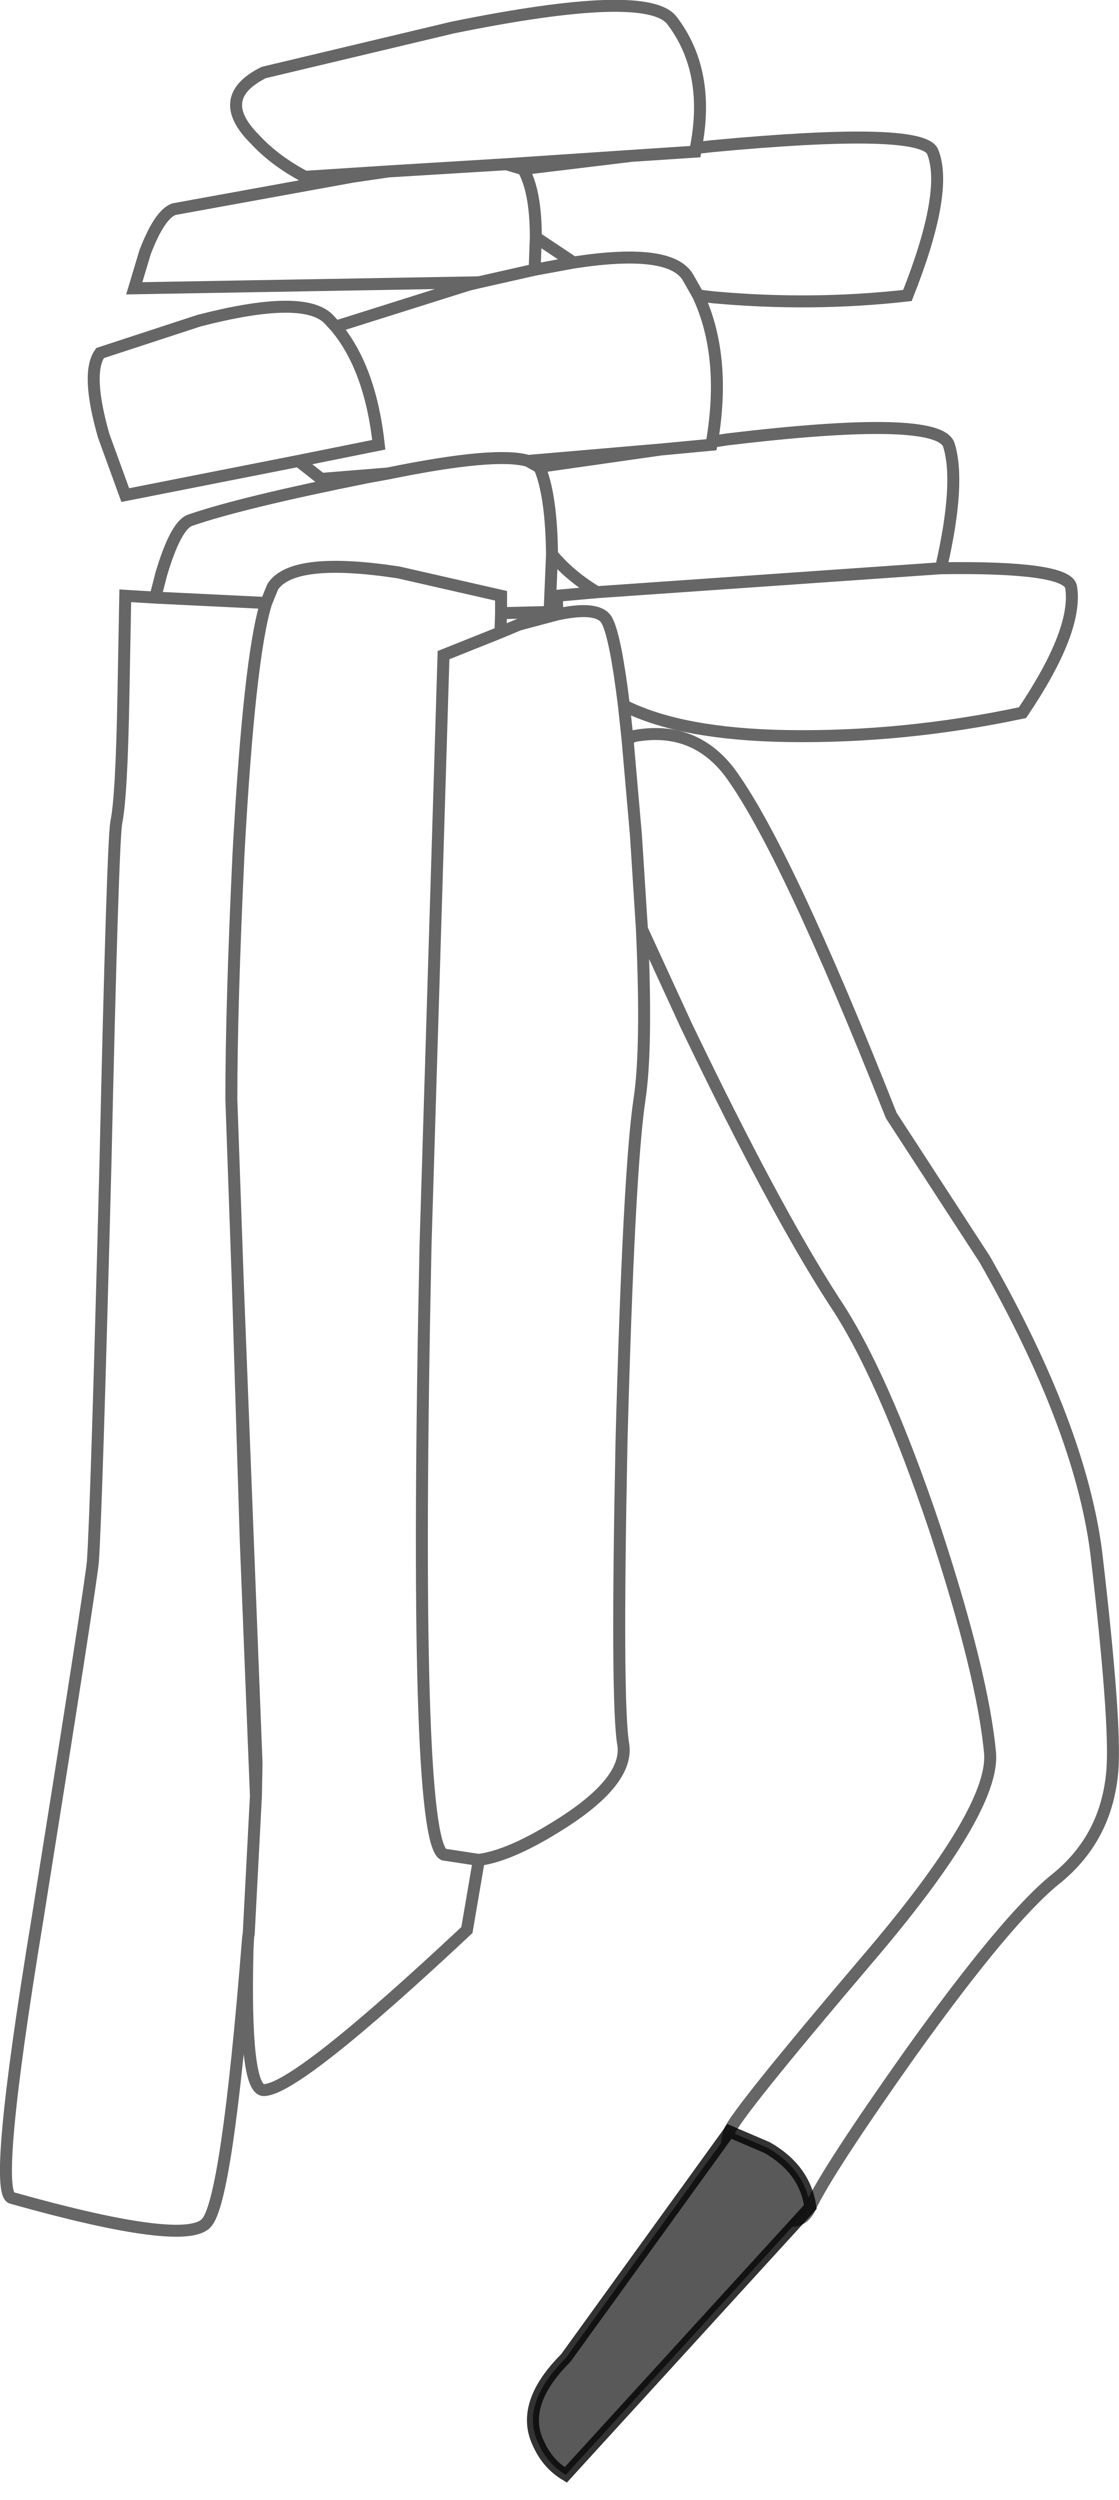 <?xml version="1.0" encoding="UTF-8" standalone="no"?>
<svg xmlns:xlink="http://www.w3.org/1999/xlink" height="208.55px" width="93.35px" xmlns="http://www.w3.org/2000/svg">
  <g transform="matrix(1.0, 0.0, 0.0, 1.0, 46.7, 103.5)">
    <path d="M11.35 -91.15 L12.65 -91.3 Q30.2 -92.95 31.1 -90.85 32.45 -87.55 29.0 -78.85 21.05 -77.95 12.8 -78.7 L11.55 -78.85 Q13.9 -73.8 12.7 -66.65 L14.0 -66.85 Q31.55 -68.95 32.45 -66.4 33.45 -63.25 31.8 -56.1 42.3 -56.25 42.65 -54.55 43.25 -50.95 38.6 -44.05 28.7 -41.95 18.95 -42.1 10.1 -42.25 5.35 -44.65 L5.65 -41.85 6.2 -42.1 Q11.15 -43.0 14.15 -39.1 18.8 -32.8 27.65 -10.45 L35.45 1.55 Q43.4 15.5 44.75 26.0 46.4 40.1 46.1 44.15 45.65 49.85 41.3 53.3 37.25 56.6 29.3 67.7 22.4 77.45 20.9 80.6 19.85 83.0 16.4 80.45 13.1 77.75 14.15 74.3 14.6 72.95 25.7 59.9 36.2 47.6 35.9 42.8 35.3 36.2 31.25 23.9 26.9 11.0 22.85 5.0 17.9 -2.65 10.55 -17.95 L6.85 -26.0 Q7.3 -16.1 6.65 -11.8 5.75 -5.8 5.15 16.7 4.7 38.75 5.3 42.05 5.75 45.2 -0.4 48.95 -4.2 51.3 -6.75 51.65 L-7.75 57.5 Q-22.0 70.85 -24.7 70.85 -26.35 70.85 -26.05 59.0 L-26.0 58.1 Q-27.75 80.2 -29.5 81.95 -31.3 83.9 -45.7 79.85 -47.35 79.55 -43.6 56.75 -39.1 28.55 -38.95 26.75 -38.65 22.4 -37.9 -6.55 -37.3 -33.1 -37.0 -34.9 -36.55 -37.0 -36.4 -45.7 L-36.25 -53.8 -33.75 -53.65 -33.25 -55.6 Q-32.05 -59.65 -30.85 -60.1 -26.5 -61.6 -16.0 -63.7 L-14.35 -64.0 -19.9 -63.55 -21.8 -65.05 -36.25 -62.2 -38.05 -67.15 Q-39.55 -72.4 -38.35 -74.05 L-30.1 -76.75 Q-21.4 -79.0 -19.3 -76.9 L-18.7 -76.25 -7.6 -79.75 -6.75 -79.95 -35.5 -79.45 -34.6 -82.45 Q-33.4 -85.6 -32.2 -86.05 L-17.35 -88.75 -14.3 -89.2 -21.25 -88.75 Q-23.8 -90.1 -25.45 -91.9 -28.9 -95.35 -24.7 -97.45 L-8.95 -101.2 Q7.25 -104.5 9.35 -101.8 12.6 -97.55 11.35 -91.15 L11.3 -90.85 6.0 -90.5 11.3 -90.85 11.35 -91.15 M-3.1 -89.4 L6.0 -90.5 -4.45 -89.8 -3.1 -89.4 -2.95 -89.2 Q-2.0 -87.35 -2.0 -83.7 -2.0 -87.35 -2.95 -89.2 L-3.1 -89.4 M1.15 -81.6 L-2.0 -83.7 -2.1 -81.0 1.15 -81.6 Q9.25 -82.85 10.7 -80.35 L11.55 -78.85 10.7 -80.35 Q9.25 -82.85 1.15 -81.6 M8.4 -66.0 L12.65 -66.4 12.7 -66.65 12.65 -66.4 8.4 -66.0 -2.65 -65.05 -1.75 -64.55 8.4 -66.0 M-0.65 -57.25 Q-0.7 -61.95 -1.6 -64.3 L-1.75 -64.55 -1.6 -64.3 Q-0.7 -61.95 -0.65 -57.25 L-0.85 -52.45 -4.9 -52.35 -4.9 -53.8 -13.45 -55.75 Q-22.3 -57.1 -23.95 -54.55 L-24.5 -53.2 -23.95 -54.55 Q-22.3 -57.1 -13.45 -55.75 L-4.9 -53.8 -4.9 -52.35 -4.95 -50.75 -3.4 -51.4 -0.2 -52.25 Q3.3 -53.0 3.95 -51.7 4.65 -50.35 5.35 -44.65 4.65 -50.35 3.95 -51.7 3.3 -53.0 -0.2 -52.25 L-0.25 -53.8 3.1 -54.1 Q0.85 -55.45 -0.65 -57.25 M31.8 -56.1 L3.1 -54.1 31.8 -56.1 M6.85 -26.0 L6.35 -33.85 5.65 -41.85 6.35 -33.85 6.85 -26.0 M-6.75 51.65 L-9.7 51.2 Q-12.25 49.85 -11.2 0.35 L-9.7 -48.85 -4.95 -50.75 -9.7 -48.85 -11.2 0.35 Q-12.25 49.85 -9.7 51.2 L-6.75 51.65 M-14.3 -89.2 L-4.45 -89.8 -14.3 -89.2 M-6.75 -79.95 L-2.1 -81.0 -6.75 -79.95 M-24.5 -53.2 L-33.75 -53.65 -24.5 -53.2 Q-25.9 -48.7 -26.8 -32.35 -27.4 -19.6 -27.4 -11.8 L-26.85 3.85 -27.4 -11.8 Q-27.4 -19.6 -26.8 -32.35 -25.9 -48.7 -24.5 -53.2 M-2.65 -65.05 Q-5.3 -65.85 -14.35 -64.0 -5.3 -65.85 -2.65 -65.05 M-18.7 -76.25 Q-15.8 -72.8 -15.1 -66.4 L-21.8 -65.05 -15.1 -66.4 Q-15.8 -72.8 -18.7 -76.25 M-25.35 46.3 L-25.3 43.55 -26.85 3.85 -26.2 24.95 -25.35 46.3 -25.95 57.8 -26.0 58.1 -25.95 57.8 -25.35 46.3" fill="#ffffff" fill-opacity="0.0" fill-rule="evenodd" stroke="none"/>
    <path d="M11.35 -91.15 L12.65 -91.3 Q30.2 -92.95 31.1 -90.85 32.45 -87.55 29.0 -78.85 21.05 -77.95 12.8 -78.7 L11.55 -78.85 Q13.9 -73.8 12.7 -66.65 L14.0 -66.85 Q31.55 -68.95 32.45 -66.4 33.45 -63.25 31.8 -56.1 42.3 -56.25 42.65 -54.55 43.25 -50.95 38.6 -44.05 28.7 -41.95 18.95 -42.1 10.1 -42.25 5.35 -44.65 L5.65 -41.85 6.2 -42.1 Q11.15 -43.0 14.15 -39.1 18.8 -32.8 27.65 -10.45 L35.45 1.55 Q43.4 15.5 44.75 26.0 46.4 40.1 46.1 44.15 45.65 49.85 41.3 53.3 37.25 56.6 29.3 67.7 22.4 77.45 20.9 80.6 19.85 83.0 16.4 80.45 13.1 77.75 14.15 74.3 14.6 72.95 25.7 59.9 36.2 47.6 35.9 42.8 35.3 36.2 31.25 23.9 26.9 11.0 22.85 5.0 17.9 -2.65 10.55 -17.95 L6.85 -26.0 Q7.3 -16.1 6.65 -11.8 5.75 -5.8 5.15 16.7 4.7 38.75 5.3 42.05 5.75 45.2 -0.4 48.95 -4.2 51.3 -6.75 51.65 L-7.75 57.5 Q-22.0 70.85 -24.7 70.85 -26.35 70.85 -26.05 59.0 L-26.0 58.1 Q-27.75 80.2 -29.5 81.95 -31.3 83.9 -45.7 79.85 -47.35 79.55 -43.6 56.75 -39.1 28.55 -38.95 26.75 -38.65 22.4 -37.9 -6.55 -37.3 -33.1 -37.0 -34.9 -36.55 -37.0 -36.4 -45.7 L-36.25 -53.8 -33.75 -53.65 -33.25 -55.6 Q-32.05 -59.65 -30.85 -60.1 -26.5 -61.6 -16.0 -63.7 L-14.35 -64.0 -19.9 -63.55 -21.8 -65.05 -36.25 -62.2 -38.05 -67.15 Q-39.55 -72.4 -38.35 -74.05 L-30.1 -76.75 Q-21.4 -79.0 -19.3 -76.9 L-18.7 -76.25 -7.6 -79.75 -6.75 -79.95 -35.5 -79.45 -34.6 -82.45 Q-33.4 -85.6 -32.2 -86.05 L-17.35 -88.75 -14.3 -89.2 -21.25 -88.75 Q-23.8 -90.1 -25.45 -91.9 -28.9 -95.35 -24.7 -97.45 L-8.95 -101.2 Q7.25 -104.5 9.35 -101.8 12.6 -97.55 11.35 -91.15 L11.3 -90.85 6.0 -90.5 -3.1 -89.4 -2.95 -89.2 Q-2.0 -87.35 -2.0 -83.7 L1.15 -81.6 Q9.25 -82.85 10.7 -80.35 L11.55 -78.85 M12.7 -66.65 L12.65 -66.4 8.4 -66.0 -1.75 -64.55 -1.6 -64.3 Q-0.7 -61.95 -0.65 -57.25 0.85 -55.45 3.1 -54.1 L31.8 -56.1 M5.65 -41.85 L6.35 -33.85 6.85 -26.0 M5.35 -44.65 Q4.65 -50.35 3.95 -51.7 3.3 -53.0 -0.2 -52.25 L-3.4 -51.4 -4.95 -50.75 -9.7 -48.85 -11.2 0.35 Q-12.25 49.85 -9.7 51.2 L-6.75 51.65 M-3.1 -89.4 L-4.45 -89.8 -14.3 -89.2 M-2.1 -81.0 L-6.75 -79.95 M-2.0 -83.7 L-2.1 -81.0 1.15 -81.6 M-33.75 -53.65 L-24.5 -53.2 -23.95 -54.55 Q-22.3 -57.1 -13.45 -55.75 L-4.9 -53.8 -4.9 -52.35 -0.85 -52.45 -0.65 -57.25 M8.4 -66.0 L-2.65 -65.05 -1.75 -64.55 M-0.2 -52.25 L-0.25 -53.8 3.1 -54.1 M-4.9 -52.35 L-4.95 -50.75 M-14.35 -64.0 Q-5.3 -65.85 -2.65 -65.05 M-21.8 -65.05 L-15.1 -66.4 Q-15.8 -72.8 -18.7 -76.25 M-26.85 3.85 L-27.4 -11.8 Q-27.4 -19.6 -26.8 -32.35 -25.9 -48.7 -24.5 -53.2 M-26.85 3.85 L-25.3 43.55 -25.35 46.3 -25.95 57.8 -26.0 58.1 M-25.35 46.3 L-26.2 24.95 -26.85 3.85 M-4.45 -89.8 L6.0 -90.5" fill="none" stroke="#000000" stroke-linecap="round" stroke-linejoin="miter-clip" stroke-miterlimit="10.0" stroke-opacity="0.6" stroke-width="1.0"/>
    <path d="M14.15 74.3 L17.3 75.65 Q20.45 77.45 20.9 80.6 L0.5 102.95 Q-1.0 102.05 -1.75 100.4 -3.4 97.1 0.5 93.2 L14.15 74.3" fill="#595959" fill-rule="evenodd" stroke="none"/>
    <path d="M14.15 74.3 L17.3 75.65 Q20.45 77.45 20.9 80.6 L0.5 102.95 Q-1.0 102.05 -1.75 100.4 -3.4 97.1 0.5 93.2 L14.15 74.3 Z" fill="none" stroke="#000000" stroke-linecap="butt" stroke-linejoin="miter-clip" stroke-miterlimit="10.0" stroke-opacity="0.8" stroke-width="1.0"/>
  </g>
</svg>
